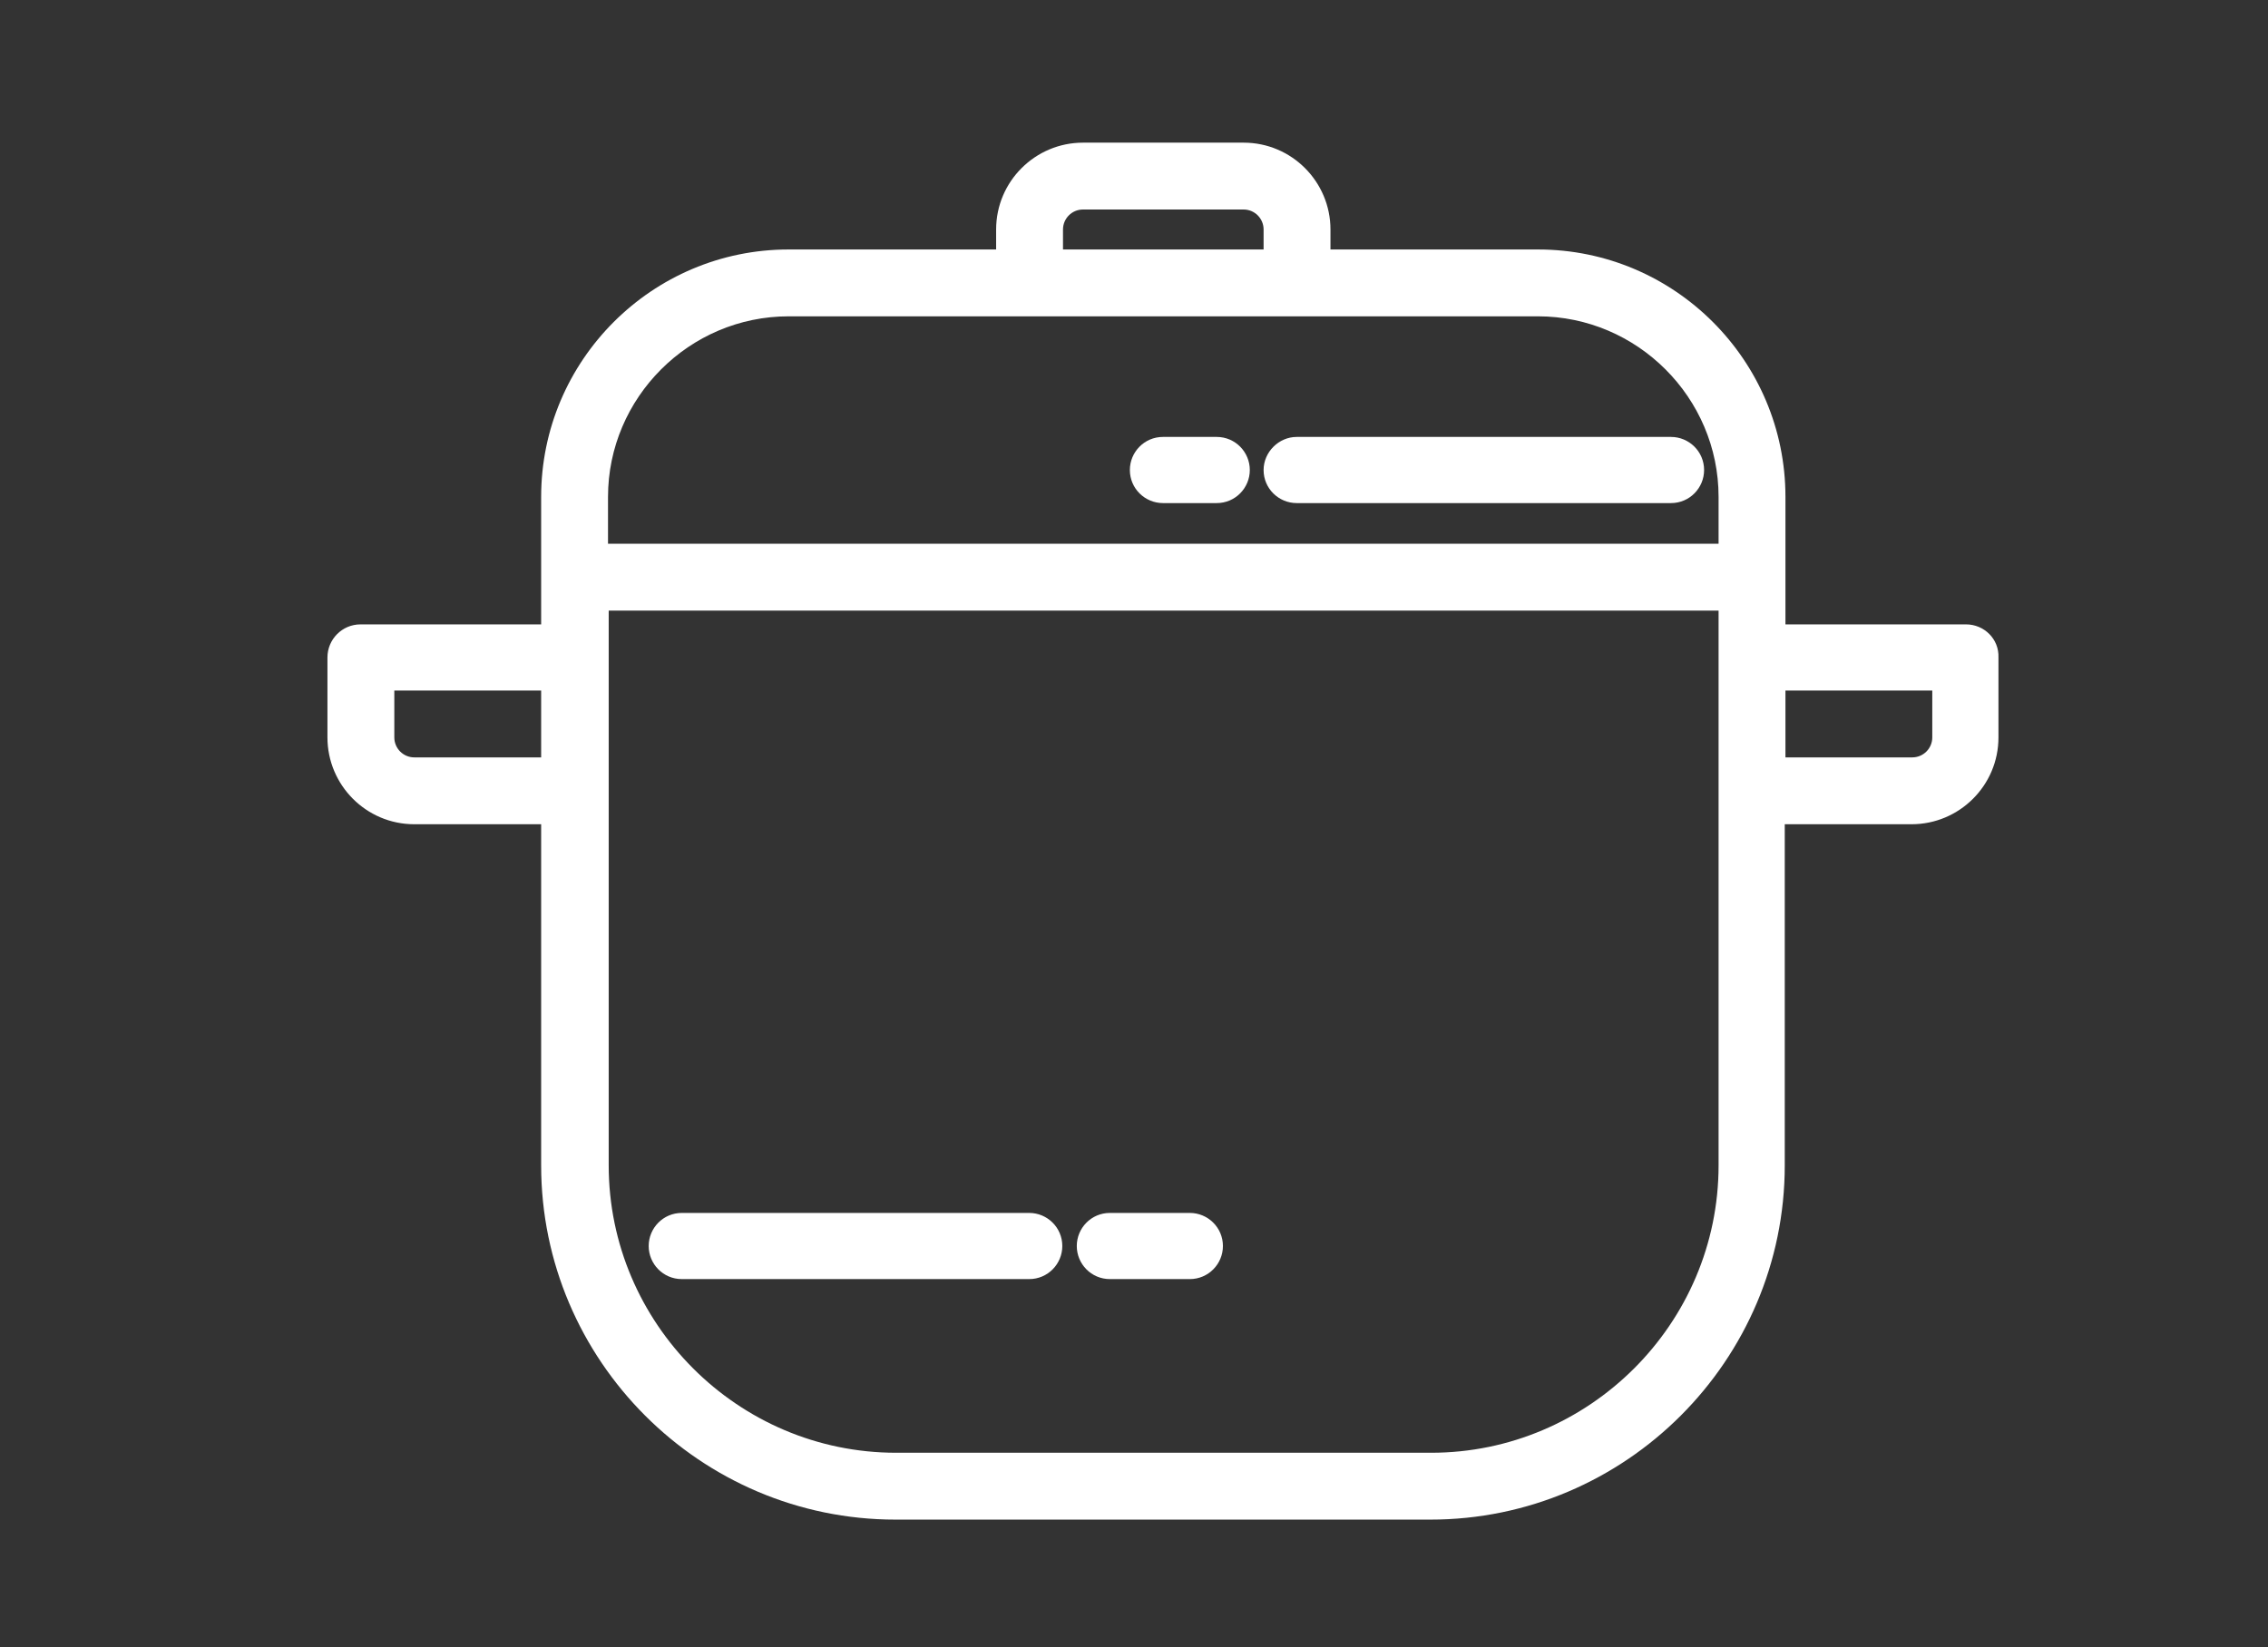 <?xml version="1.0" encoding="utf-8"?>
<!-- Generator: Adobe Illustrator 22.1.0, SVG Export Plug-In . SVG Version: 6.00 Build 0)  -->
<svg version="1.1" id="Warstwa_1" xmlns="http://www.w3.org/2000/svg" xmlns:xlink="http://www.w3.org/1999/xlink" x="0px" y="0px"
	 viewBox="0 0 329 239" style="enable-background:new 0 0 329 239;" xml:space="preserve">
<rect x="0" y="0" width="329" height="239" fill="#333333" stroke="none"/>
<style type="text/css">
	.st0{fill:#FFFFFF;}
</style>
<g>
	<path class="st0" d="M285.2,90.6H259V72.1c0-19.8-16.1-35.9-35.9-35.9H193v-2.9c0-6.9-5.6-12.6-12.6-12.6h-23.3
		c-6.9,0-12.6,5.6-12.6,12.6v2.9h-30.1c-19.8,0-35.9,16.1-35.9,35.9v18.5H52.3c-2.7,0-4.8,2.2-4.8,4.8V107c0,6.9,5.6,12.6,12.6,12.6
		h18.4v49.5c0,28.3,23.1,51.4,51.4,51.4h77.6c28.3,0,51.4-23.1,51.4-51.4v-49.5h18.4c6.9,0,12.6-5.6,12.6-12.6V95.4
		C290,92.7,287.8,90.6,285.2,90.6z M280.3,100.2v6.8c0,1.6-1.3,2.9-2.9,2.9H259v-9.7H280.3z M249.3,88.6v80.5
		c0,23-18.8,41.7-41.7,41.7h-77.6c-23,0-41.7-18.8-41.7-41.7V88.6H249.3z M154.2,33.3c0-1.6,1.3-2.9,2.9-2.9h23.3
		c1.6,0,2.9,1.3,2.9,2.9v2.9h-29.1V33.3z M249.3,72.1v6.8H88.2v-6.8c0-14.4,11.8-26.2,26.2-26.2h108.7
		C237.5,45.9,249.3,57.7,249.3,72.1z M78.5,100.2v9.7H60.1c-1.6,0-2.9-1.3-2.9-2.9v-6.8H78.5z"/>
	<path class="st0" d="M98.9,185.6h50.4c2.7,0,4.8-2.2,4.8-4.8c0-2.7-2.2-4.8-4.8-4.8H98.9c-2.7,0-4.8,2.2-4.8,4.8
		C94.1,183.4,96.2,185.6,98.9,185.6z"/>
	<path class="st0" d="M161,185.6h11.6c2.7,0,4.8-2.2,4.8-4.8c0-2.7-2.2-4.8-4.8-4.8H161c-2.7,0-4.8,2.2-4.8,4.8
		C156.2,183.4,158.3,185.6,161,185.6z"/>
	<path class="st0" d="M183.3,68.2c0,2.7,2.2,4.8,4.8,4.8h54.3c2.7,0,4.8-2.2,4.8-4.8c0-2.7-2.2-4.8-4.8-4.8h-54.3
		C185.5,63.4,183.3,65.6,183.3,68.2z"/>
	<path class="st0" d="M176.5,63.4h-7.8c-2.7,0-4.8,2.2-4.8,4.8c0,2.7,2.2,4.8,4.8,4.8h7.8c2.7,0,4.8-2.2,4.8-4.8
		C181.3,65.6,179.2,63.4,176.5,63.4z"/>
</g>
</svg>

